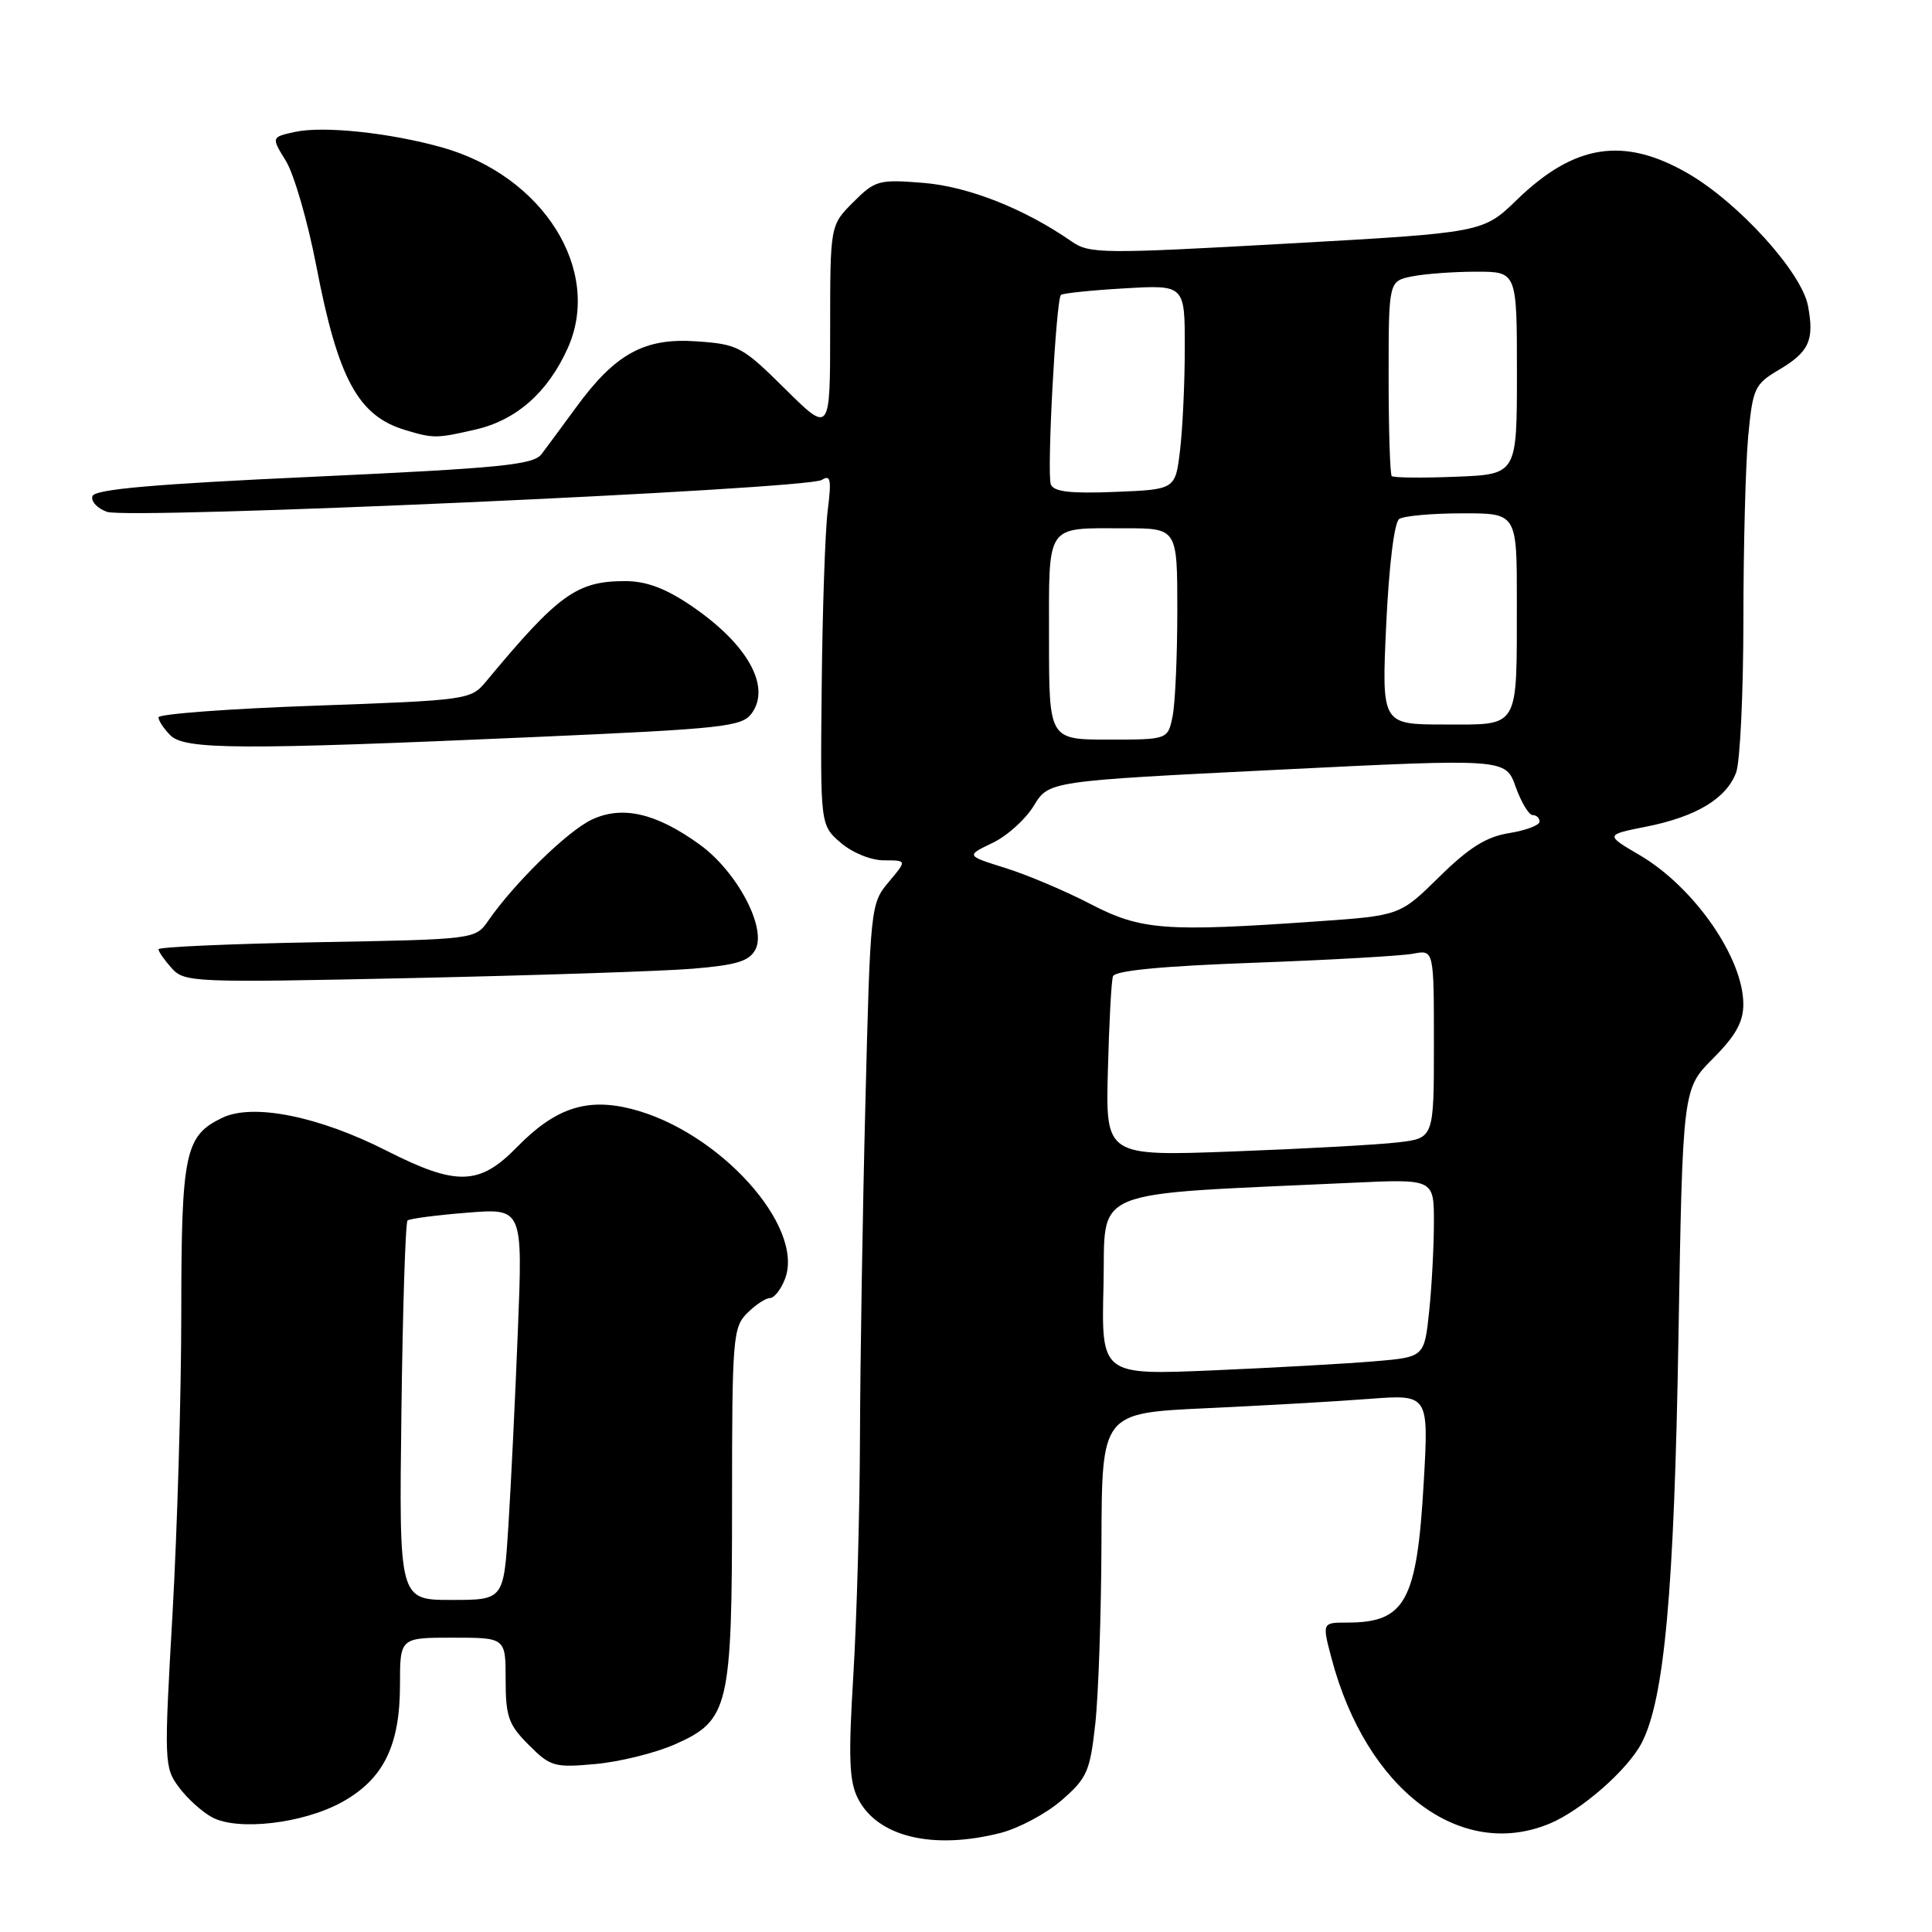 <?xml version="1.0" encoding="UTF-8" standalone="no"?>
<!DOCTYPE svg PUBLIC "-//W3C//DTD SVG 1.1//EN" "http://www.w3.org/Graphics/SVG/1.1/DTD/svg11.dtd" >
<svg xmlns="http://www.w3.org/2000/svg" xmlns:xlink="http://www.w3.org/1999/xlink" version="1.1" viewBox="0 0 256 256">
 <g >
 <path fill="currentColor"
d=" M 132.52 242.89 C 134.94 242.28 138.59 240.34 140.64 238.57 C 144.04 235.62 144.43 234.76 145.13 228.42 C 145.55 224.62 145.92 213.79 145.95 204.37 C 146.00 187.24 146.00 187.24 159.75 186.60 C 167.31 186.25 177.06 185.70 181.41 185.36 C 189.32 184.76 189.32 184.76 188.65 196.45 C 187.75 212.20 186.22 215.00 178.51 215.00 C 175.18 215.00 175.18 215.00 176.44 219.75 C 181.04 237.15 193.51 246.58 205.35 241.63 C 209.58 239.86 215.70 234.49 217.54 230.93 C 220.54 225.12 221.84 210.84 222.40 177.39 C 222.96 144.28 222.96 144.28 226.98 140.26 C 229.98 137.25 231.00 135.43 231.00 133.07 C 231.00 126.92 224.47 117.53 217.25 113.30 C 212.68 110.62 212.68 110.62 218.20 109.52 C 224.77 108.21 228.74 105.81 230.04 102.38 C 230.57 101.00 231.00 91.91 231.01 82.18 C 231.01 72.46 231.30 61.47 231.65 57.76 C 232.25 51.45 232.50 50.91 235.67 49.03 C 239.72 46.64 240.43 45.10 239.57 40.53 C 238.73 36.06 230.31 26.79 223.58 22.93 C 215.12 18.08 208.61 19.10 201.00 26.47 C 196.50 30.83 196.50 30.83 170.50 32.28 C 146.05 33.65 144.35 33.63 142.00 32.00 C 135.77 27.66 128.30 24.71 122.33 24.23 C 116.43 23.76 115.96 23.89 113.06 26.79 C 110.00 29.85 110.00 29.85 110.00 43.64 C 110.00 57.44 110.00 57.44 104.04 51.54 C 98.35 45.90 97.80 45.61 92.29 45.23 C 85.38 44.74 81.52 46.87 76.31 54.01 C 74.50 56.48 72.46 59.25 71.76 60.17 C 70.68 61.60 66.38 62.02 41.58 63.17 C 20.39 64.14 12.55 64.83 12.25 65.74 C 12.02 66.43 12.89 67.36 14.17 67.82 C 17.06 68.86 106.95 64.84 108.90 63.59 C 110.06 62.85 110.19 63.55 109.68 67.60 C 109.34 70.29 108.98 80.79 108.88 90.92 C 108.69 109.33 108.69 109.33 111.40 111.67 C 112.95 113.00 115.41 114.00 117.14 114.00 C 120.18 114.00 120.18 114.00 117.75 116.88 C 115.36 119.72 115.32 120.14 114.67 146.13 C 114.30 160.63 113.98 180.60 113.95 190.50 C 113.92 200.40 113.52 214.57 113.07 222.00 C 112.40 232.99 112.52 236.03 113.69 238.33 C 116.27 243.38 123.55 245.15 132.52 242.89 Z  M 45.26 238.82 C 50.79 235.78 53.00 231.35 53.00 223.25 C 53.00 217.00 53.00 217.00 60.00 217.00 C 67.00 217.00 67.00 217.00 67.00 222.58 C 67.00 227.46 67.38 228.53 70.06 231.21 C 72.93 234.09 73.46 234.24 78.92 233.74 C 82.11 233.45 86.83 232.28 89.40 231.15 C 96.61 227.96 97.00 226.32 97.00 199.03 C 97.00 177.33 97.12 175.88 99.00 174.00 C 100.10 172.90 101.46 172.00 102.02 172.00 C 102.59 172.00 103.49 170.85 104.02 169.45 C 106.67 162.49 95.23 149.85 83.64 146.93 C 77.70 145.44 73.55 146.83 68.48 152.02 C 63.52 157.10 60.48 157.18 51.19 152.46 C 42.23 147.91 33.52 146.16 29.46 148.11 C 24.50 150.49 24.03 152.71 24.02 174.00 C 24.02 184.72 23.49 202.64 22.86 213.81 C 21.73 233.50 21.76 234.20 23.70 236.81 C 24.79 238.29 26.77 240.08 28.10 240.80 C 31.49 242.63 40.11 241.64 45.26 238.82 Z  M 91.78 128.36 C 97.57 127.88 99.27 127.37 100.09 125.83 C 101.62 122.97 97.67 115.50 92.73 111.92 C 86.94 107.73 82.45 106.69 78.38 108.62 C 75.19 110.14 68.16 117.00 64.71 121.98 C 62.98 124.47 62.98 124.47 41.99 124.85 C 30.45 125.06 21.00 125.48 21.00 125.78 C 21.00 126.09 21.79 127.22 22.75 128.29 C 24.44 130.17 25.59 130.22 54.50 129.60 C 71.00 129.24 87.78 128.69 91.78 128.36 Z  M 70.85 97.66 C 95.90 96.56 98.31 96.29 99.60 94.53 C 102.21 90.96 99.03 85.31 91.57 80.25 C 88.17 77.95 85.63 77.00 82.84 77.00 C 76.43 77.00 74.00 78.75 64.43 90.27 C 62.39 92.73 62.09 92.78 41.68 93.51 C 30.31 93.91 21.00 94.61 21.00 95.05 C 21.00 95.49 21.71 96.56 22.57 97.43 C 24.49 99.35 31.84 99.38 70.85 97.66 Z  M 63.00 56.92 C 68.42 55.67 72.58 52.01 75.22 46.15 C 79.86 35.85 72.01 23.30 58.56 19.53 C 51.61 17.58 42.84 16.66 39.08 17.48 C 35.94 18.17 35.94 18.17 37.89 21.34 C 38.96 23.08 40.78 29.35 41.92 35.28 C 44.79 50.20 47.45 55.11 53.69 56.98 C 57.45 58.11 57.80 58.11 63.00 56.92 Z  M 146.22 170.36 C 146.53 157.16 143.57 158.38 179.25 156.72 C 190.00 156.22 190.00 156.22 190.00 161.96 C 190.00 165.12 189.72 170.43 189.37 173.77 C 188.73 179.82 188.73 179.82 182.12 180.38 C 178.48 180.69 168.85 181.23 160.72 181.58 C 145.93 182.21 145.93 182.21 146.22 170.36 Z  M 146.80 141.85 C 146.96 135.61 147.26 129.99 147.47 129.37 C 147.72 128.61 153.97 128.01 166.17 127.57 C 176.25 127.20 185.74 126.66 187.25 126.37 C 190.00 125.84 190.00 125.84 190.00 138.33 C 190.00 150.81 190.00 150.81 185.25 151.37 C 182.64 151.68 172.85 152.22 163.50 152.57 C 146.50 153.21 146.50 153.21 146.80 141.85 Z  M 144.50 119.79 C 141.20 118.07 136.13 115.93 133.24 115.02 C 127.99 113.38 127.99 113.38 131.50 111.70 C 133.43 110.78 135.90 108.56 136.99 106.76 C 138.97 103.50 138.97 103.50 169.24 102.00 C 199.50 100.50 199.50 100.50 200.83 104.25 C 201.57 106.31 202.58 108.00 203.08 108.00 C 203.59 108.00 204.00 108.39 204.00 108.87 C 204.00 109.35 202.19 110.03 199.98 110.39 C 196.95 110.87 194.68 112.29 190.73 116.17 C 185.50 121.32 185.50 121.32 174.50 122.09 C 154.32 123.50 151.19 123.26 144.50 119.79 Z  M 139.00 84.61 C 139.00 69.18 138.44 70.00 149.08 70.00 C 156.00 70.00 156.00 70.00 156.00 80.88 C 156.00 86.86 155.72 93.16 155.38 94.88 C 154.75 98.00 154.75 98.00 146.88 98.00 C 139.00 98.00 139.00 98.00 139.00 84.61 Z  M 183.68 82.75 C 184.05 74.92 184.75 69.20 185.40 68.77 C 186.01 68.36 189.76 68.02 193.75 68.02 C 201.00 68.00 201.00 68.00 200.99 79.75 C 200.97 96.80 201.44 96.00 191.42 96.00 C 183.07 96.00 183.07 96.00 183.68 82.75 Z  M 139.24 64.18 C 138.69 62.74 139.92 39.75 140.58 39.08 C 140.81 38.86 144.60 38.46 149.00 38.21 C 157.00 37.74 157.00 37.74 156.99 46.12 C 156.99 50.73 156.70 56.83 156.36 59.68 C 155.74 64.86 155.74 64.86 147.74 65.18 C 141.81 65.42 139.61 65.16 139.24 64.18 Z  M 184.41 63.08 C 184.19 62.85 184.00 56.95 184.00 49.96 C 184.00 37.25 184.00 37.25 187.12 36.62 C 188.84 36.28 192.67 36.00 195.62 36.00 C 201.00 36.00 201.00 36.00 201.00 49.42 C 201.00 62.85 201.00 62.85 192.91 63.17 C 188.46 63.35 184.64 63.31 184.41 63.08 Z  M 53.19 187.08 C 53.36 173.38 53.73 161.96 54.00 161.72 C 54.27 161.48 57.82 161.01 61.89 160.69 C 69.27 160.09 69.27 160.09 68.62 176.30 C 68.27 185.21 67.70 196.89 67.36 202.25 C 66.74 212.00 66.74 212.00 59.81 212.00 C 52.87 212.00 52.87 212.00 53.19 187.08 Z "/>
</g>
</svg>